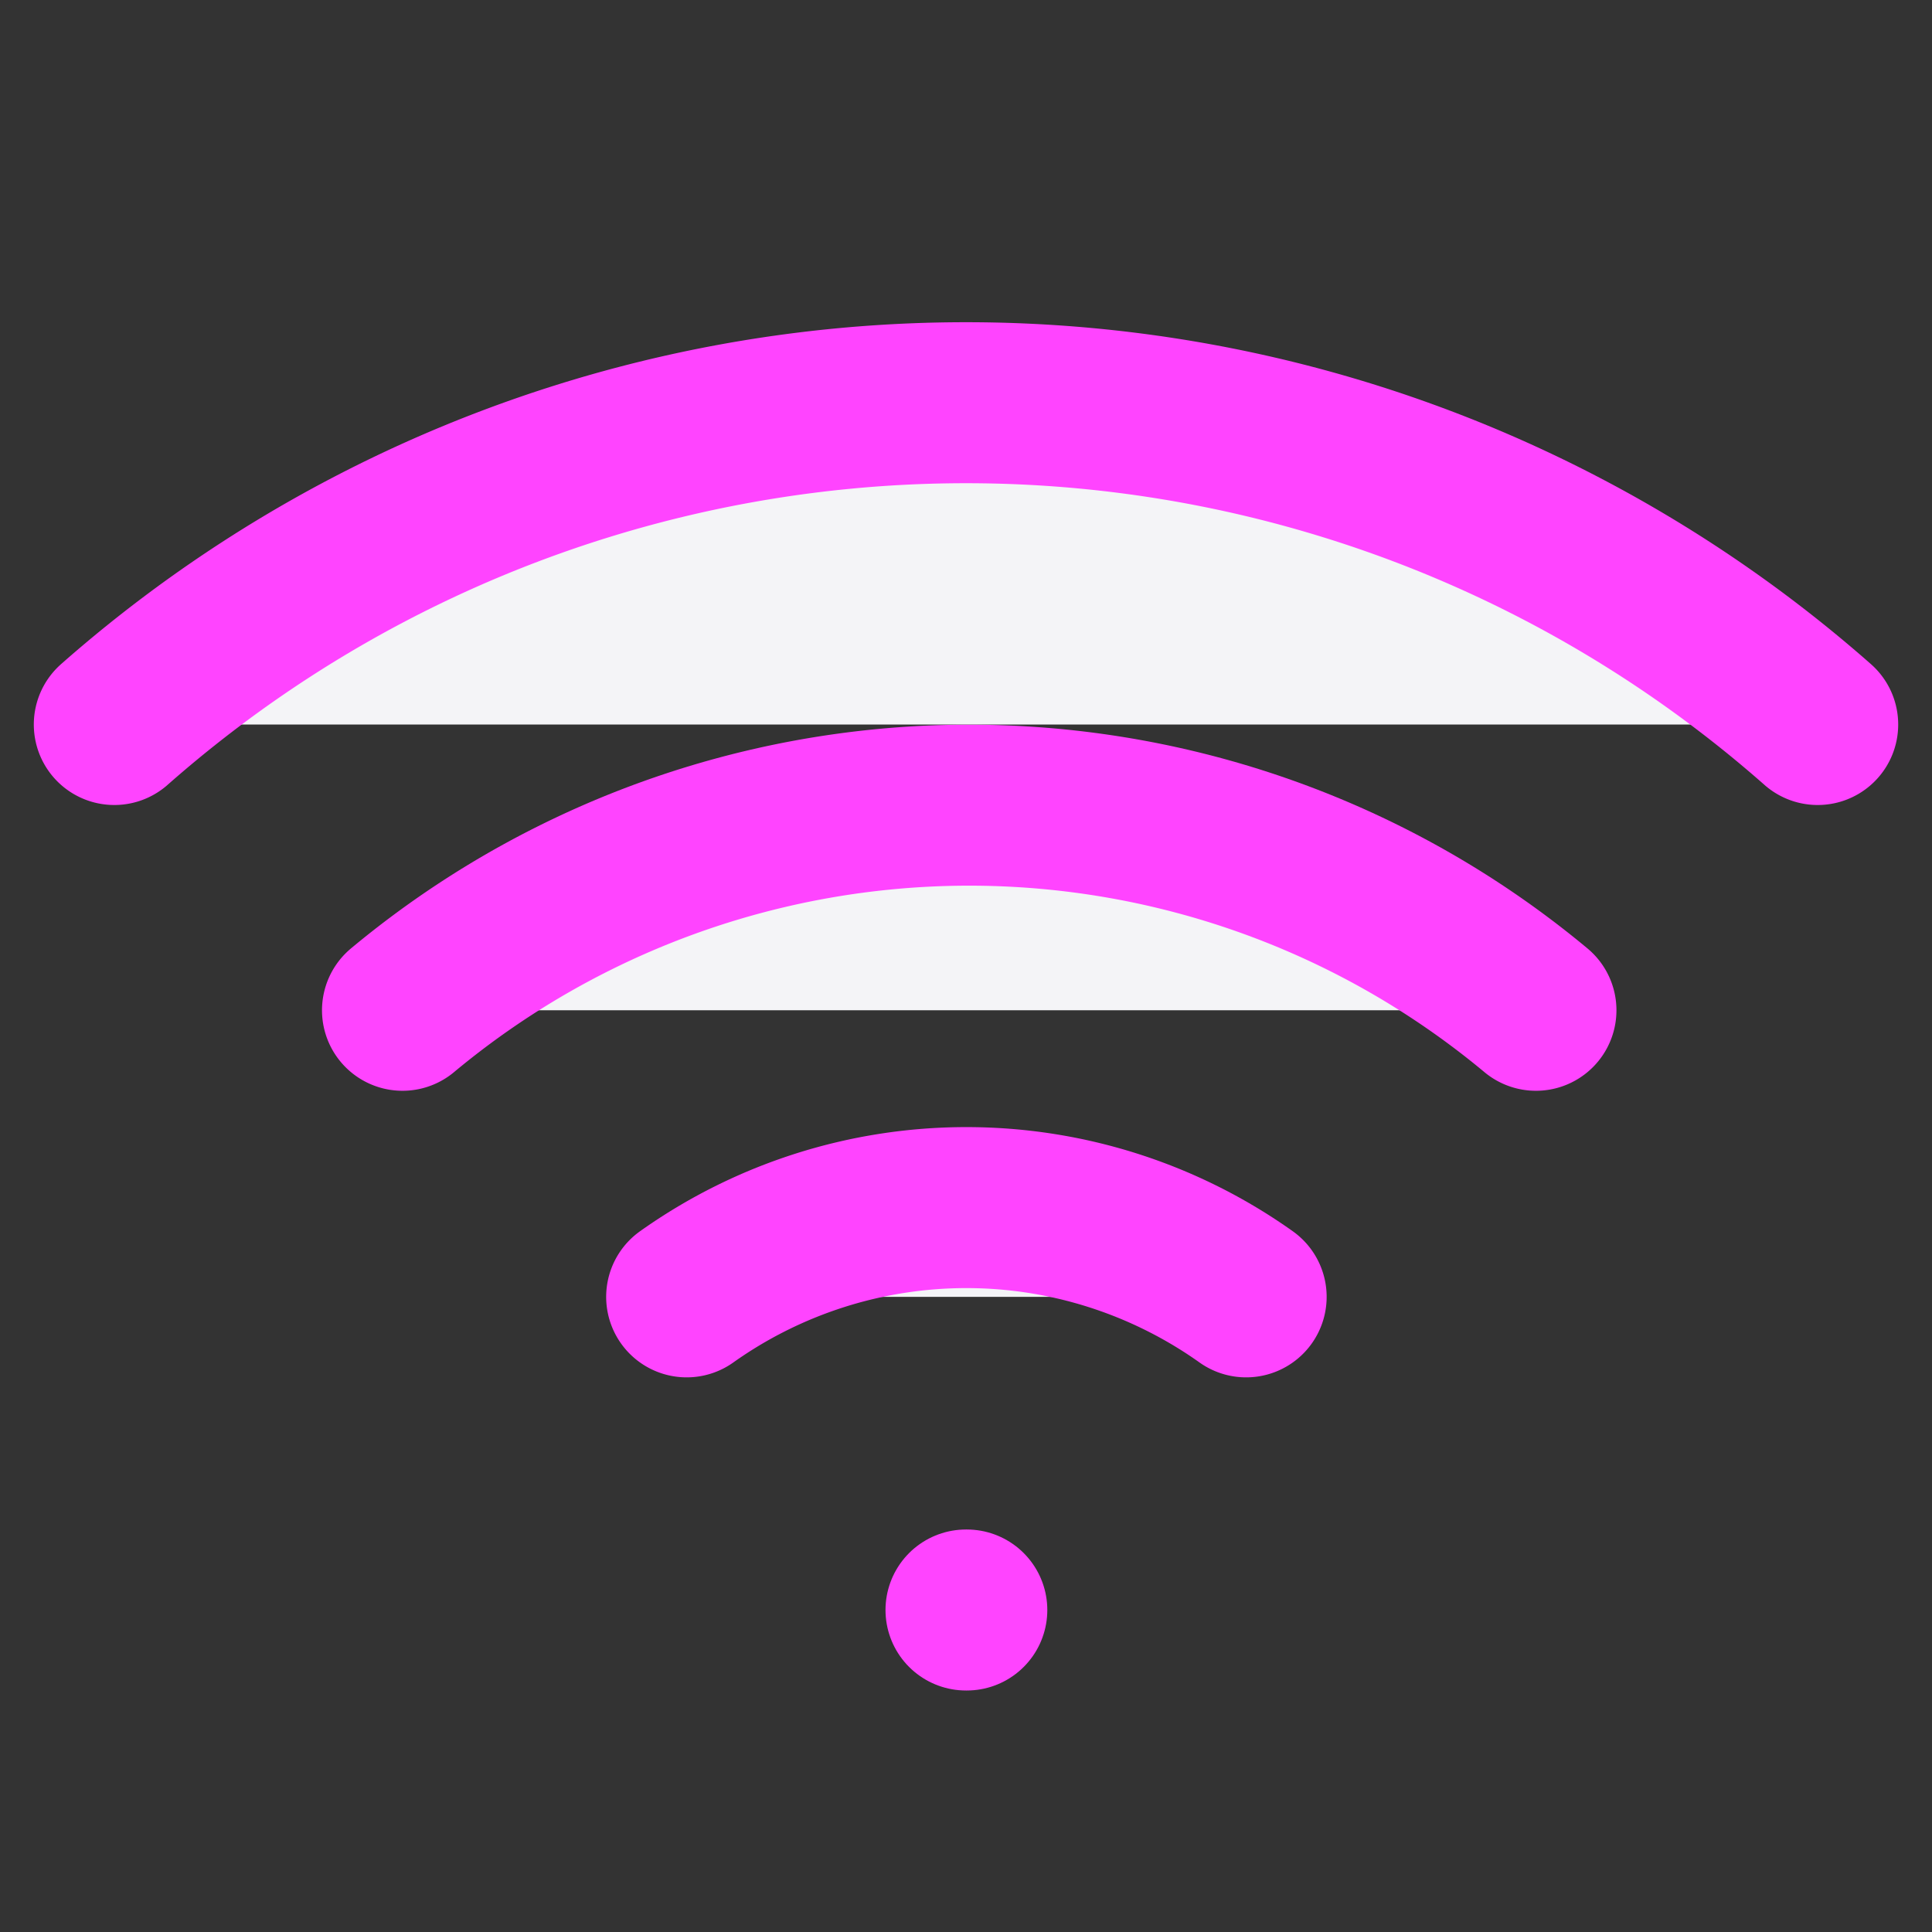 <svg fill="#f4f4f7" height="60" stroke="#f4f47" stroke-linecap="round" stroke-linejoin="round" stroke-width="2" viewBox="0 0 24 24" width="60" xmlns="http://www.w3.org/2000/svg"><rect x="0" y="0" width="24" height="24" fill="#333333" stroke="none"/><path d="m5 12.55a11 11 0 0 1 14.08 0"/><path d="m1.42 9a16 16 0 0 1 21.16 0"/><path d="m8.53 16.11a6 6 0 0 1 6.95 0"/><path d="m12 20h.01"/></svg>
